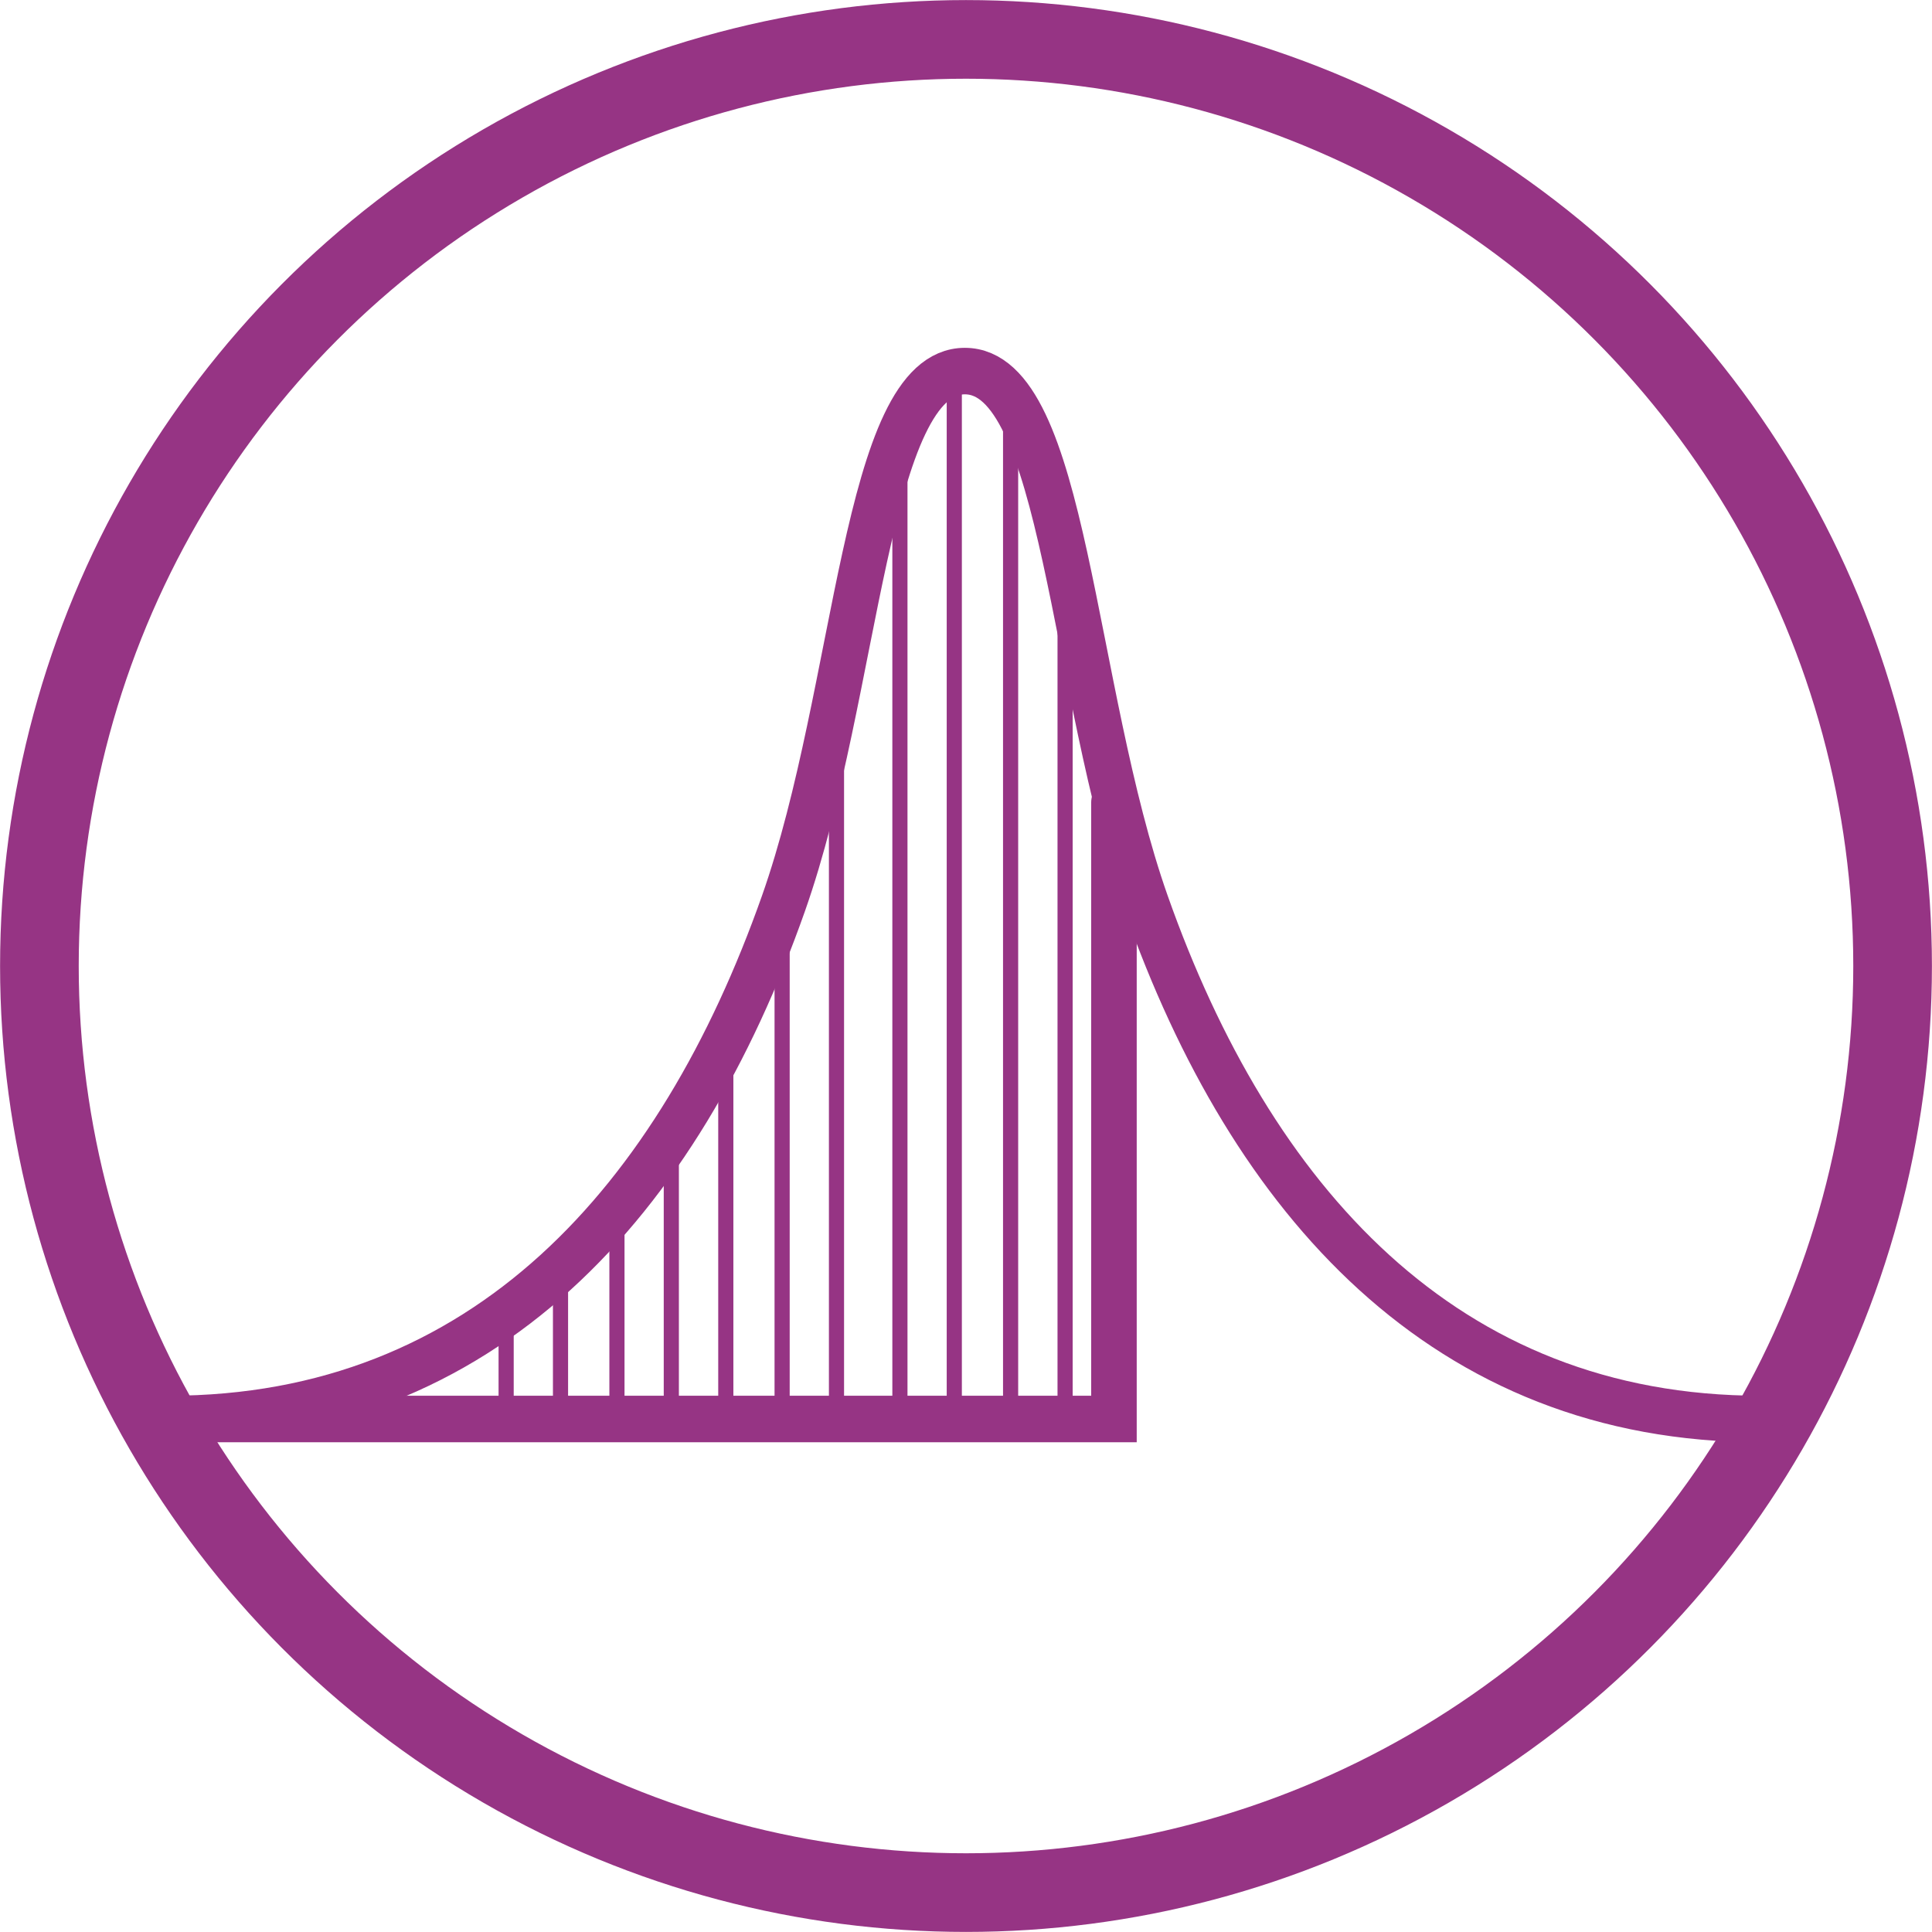 <?xml version="1.0" encoding="UTF-8" standalone="no"?>
<svg
   xmlns:osb="http://www.openswatchbook.org/uri/2009/osb"
   xmlns:dc="http://purl.org/dc/elements/1.1/"
   xmlns:cc="http://creativecommons.org/ns#"
   xmlns:rdf="http://www.w3.org/1999/02/22-rdf-syntax-ns#"
   xmlns:svg="http://www.w3.org/2000/svg"
   xmlns="http://www.w3.org/2000/svg"
   id="svg8"
   version="1.1"
   viewBox="0 0 12.7 12.7"
   height="48"
   width="48">
  <defs
     id="defs2">
    <linearGradient
       osb:paint="solid"
       id="linearGradient2413">
      <stop
         id="stop2411"
         offset="0"
         style="stop-color:#000000;stop-opacity:1;" />
    </linearGradient>
  </defs>
  <g
     style="display:inline"
     transform="translate(0,-284.3)"
     id="layer1">
    <circle
       cy="290.65"
       cx="6.35"
       id="path815"
       style="fill:none;stroke:#963484;stroke-width:0.517;stroke-miterlimit:4;stroke-dasharray:none;stroke-opacity:1"
       r="6.091" />
    <g
       transform="matrix(0.754,0,0,0.77,-16.019,66.383)"
       id="g2613">
      <path
         style="fill:none;stroke:#963484;stroke-width:0.397;stroke-linecap:round;stroke-linejoin:miter;stroke-miterlimit:4;stroke-dasharray:none;stroke-opacity:1"
         d="m 36.596,295.123 c -2.756,0 -4.444,-1.869 -5.357,-4.399 -0.658,-1.826 -0.705,-4.547 -1.582,-4.547 -0.876,0 -0.924,2.721 -1.582,4.547 -0.912,2.53 -2.601,4.399 -5.357,4.399"
         id="path2459" />
      <path
         style="fill:none;stroke:#963484;stroke-width:0.397;stroke-linecap:round;stroke-linejoin:miter;stroke-miterlimit:4;stroke-dasharray:none;stroke-opacity:1"
         d="m 22.719,295.123 h 8.238 v -5.263"
         id="path2491" />
      <path
         style="fill:none;stroke:#963484;stroke-width:0.132;stroke-linecap:butt;stroke-linejoin:miter;stroke-miterlimit:4;stroke-dasharray:none;stroke-opacity:1"
         d="m 30.531,287.919 v 7.15"
         id="path2493" />
      <path
         style="display:inline;fill:none;stroke:#963484;stroke-width:0.132;stroke-linecap:butt;stroke-linejoin:miter;stroke-miterlimit:4;stroke-dasharray:none;stroke-opacity:1"
         d="m 30.056,286.512 v 8.585"
         id="path2493-1" />
      <path
         style="display:inline;fill:none;stroke:#963484;stroke-width:0.132;stroke-linecap:butt;stroke-linejoin:miter;stroke-miterlimit:4;stroke-dasharray:none;stroke-opacity:1"
         d="m 29.565,286.137 v 8.947"
         id="path2493-2" />
      <path
         style="display:inline;fill:none;stroke:#963484;stroke-width:0.132;stroke-linecap:butt;stroke-linejoin:miter;stroke-miterlimit:4;stroke-dasharray:none;stroke-opacity:1"
         d="m 29.091,286.527 v 8.585"
         id="path2493-1-7" />
      <path
         style="display:inline;fill:none;stroke:#963484;stroke-width:0.132;stroke-linecap:butt;stroke-linejoin:miter;stroke-miterlimit:4;stroke-dasharray:none;stroke-opacity:1"
         d="m 28.538,288.759 v 6.263"
         id="path2493-0" />
      <path
         style="display:inline;fill:none;stroke:#963484;stroke-width:0.132;stroke-linecap:butt;stroke-linejoin:miter;stroke-miterlimit:4;stroke-dasharray:none;stroke-opacity:1"
         d="m 28.064,290.755 v 4.296"
         id="path2493-1-9" />
      <path
         style="display:inline;fill:none;stroke:#963484;stroke-width:0.132;stroke-linecap:butt;stroke-linejoin:miter;stroke-miterlimit:4;stroke-dasharray:none;stroke-opacity:1"
         d="m 27.573,291.841 v 3.196"
         id="path2493-2-3" />
      <path
         style="display:inline;fill:none;stroke:#963484;stroke-width:0.132;stroke-linecap:butt;stroke-linejoin:miter;stroke-miterlimit:4;stroke-dasharray:none;stroke-opacity:1"
         d="m 27.098,292.759 v 2.308"
         id="path2493-1-7-6" />
      <path
         style="display:inline;fill:none;stroke:#963484;stroke-width:0.132;stroke-linecap:butt;stroke-linejoin:miter;stroke-miterlimit:4;stroke-dasharray:none;stroke-opacity:1"
         d="m 26.624,293.267 v 1.828"
         id="path2493-1-2" />
      <path
         style="display:inline;fill:none;stroke:#963484;stroke-width:0.132;stroke-linecap:butt;stroke-linejoin:miter;stroke-miterlimit:4;stroke-dasharray:none;stroke-opacity:1"
         d="m 26.132,293.802 v 1.279"
         id="path2493-2-6" />
      <path
         style="display:inline;fill:none;stroke:#963484;stroke-width:0.132;stroke-linecap:butt;stroke-linejoin:miter;stroke-miterlimit:4;stroke-dasharray:none;stroke-opacity:1"
         d="m 25.658,294.169 v 0.942"
         id="path2493-1-7-1" />
    </g>
  </g>
</svg>
